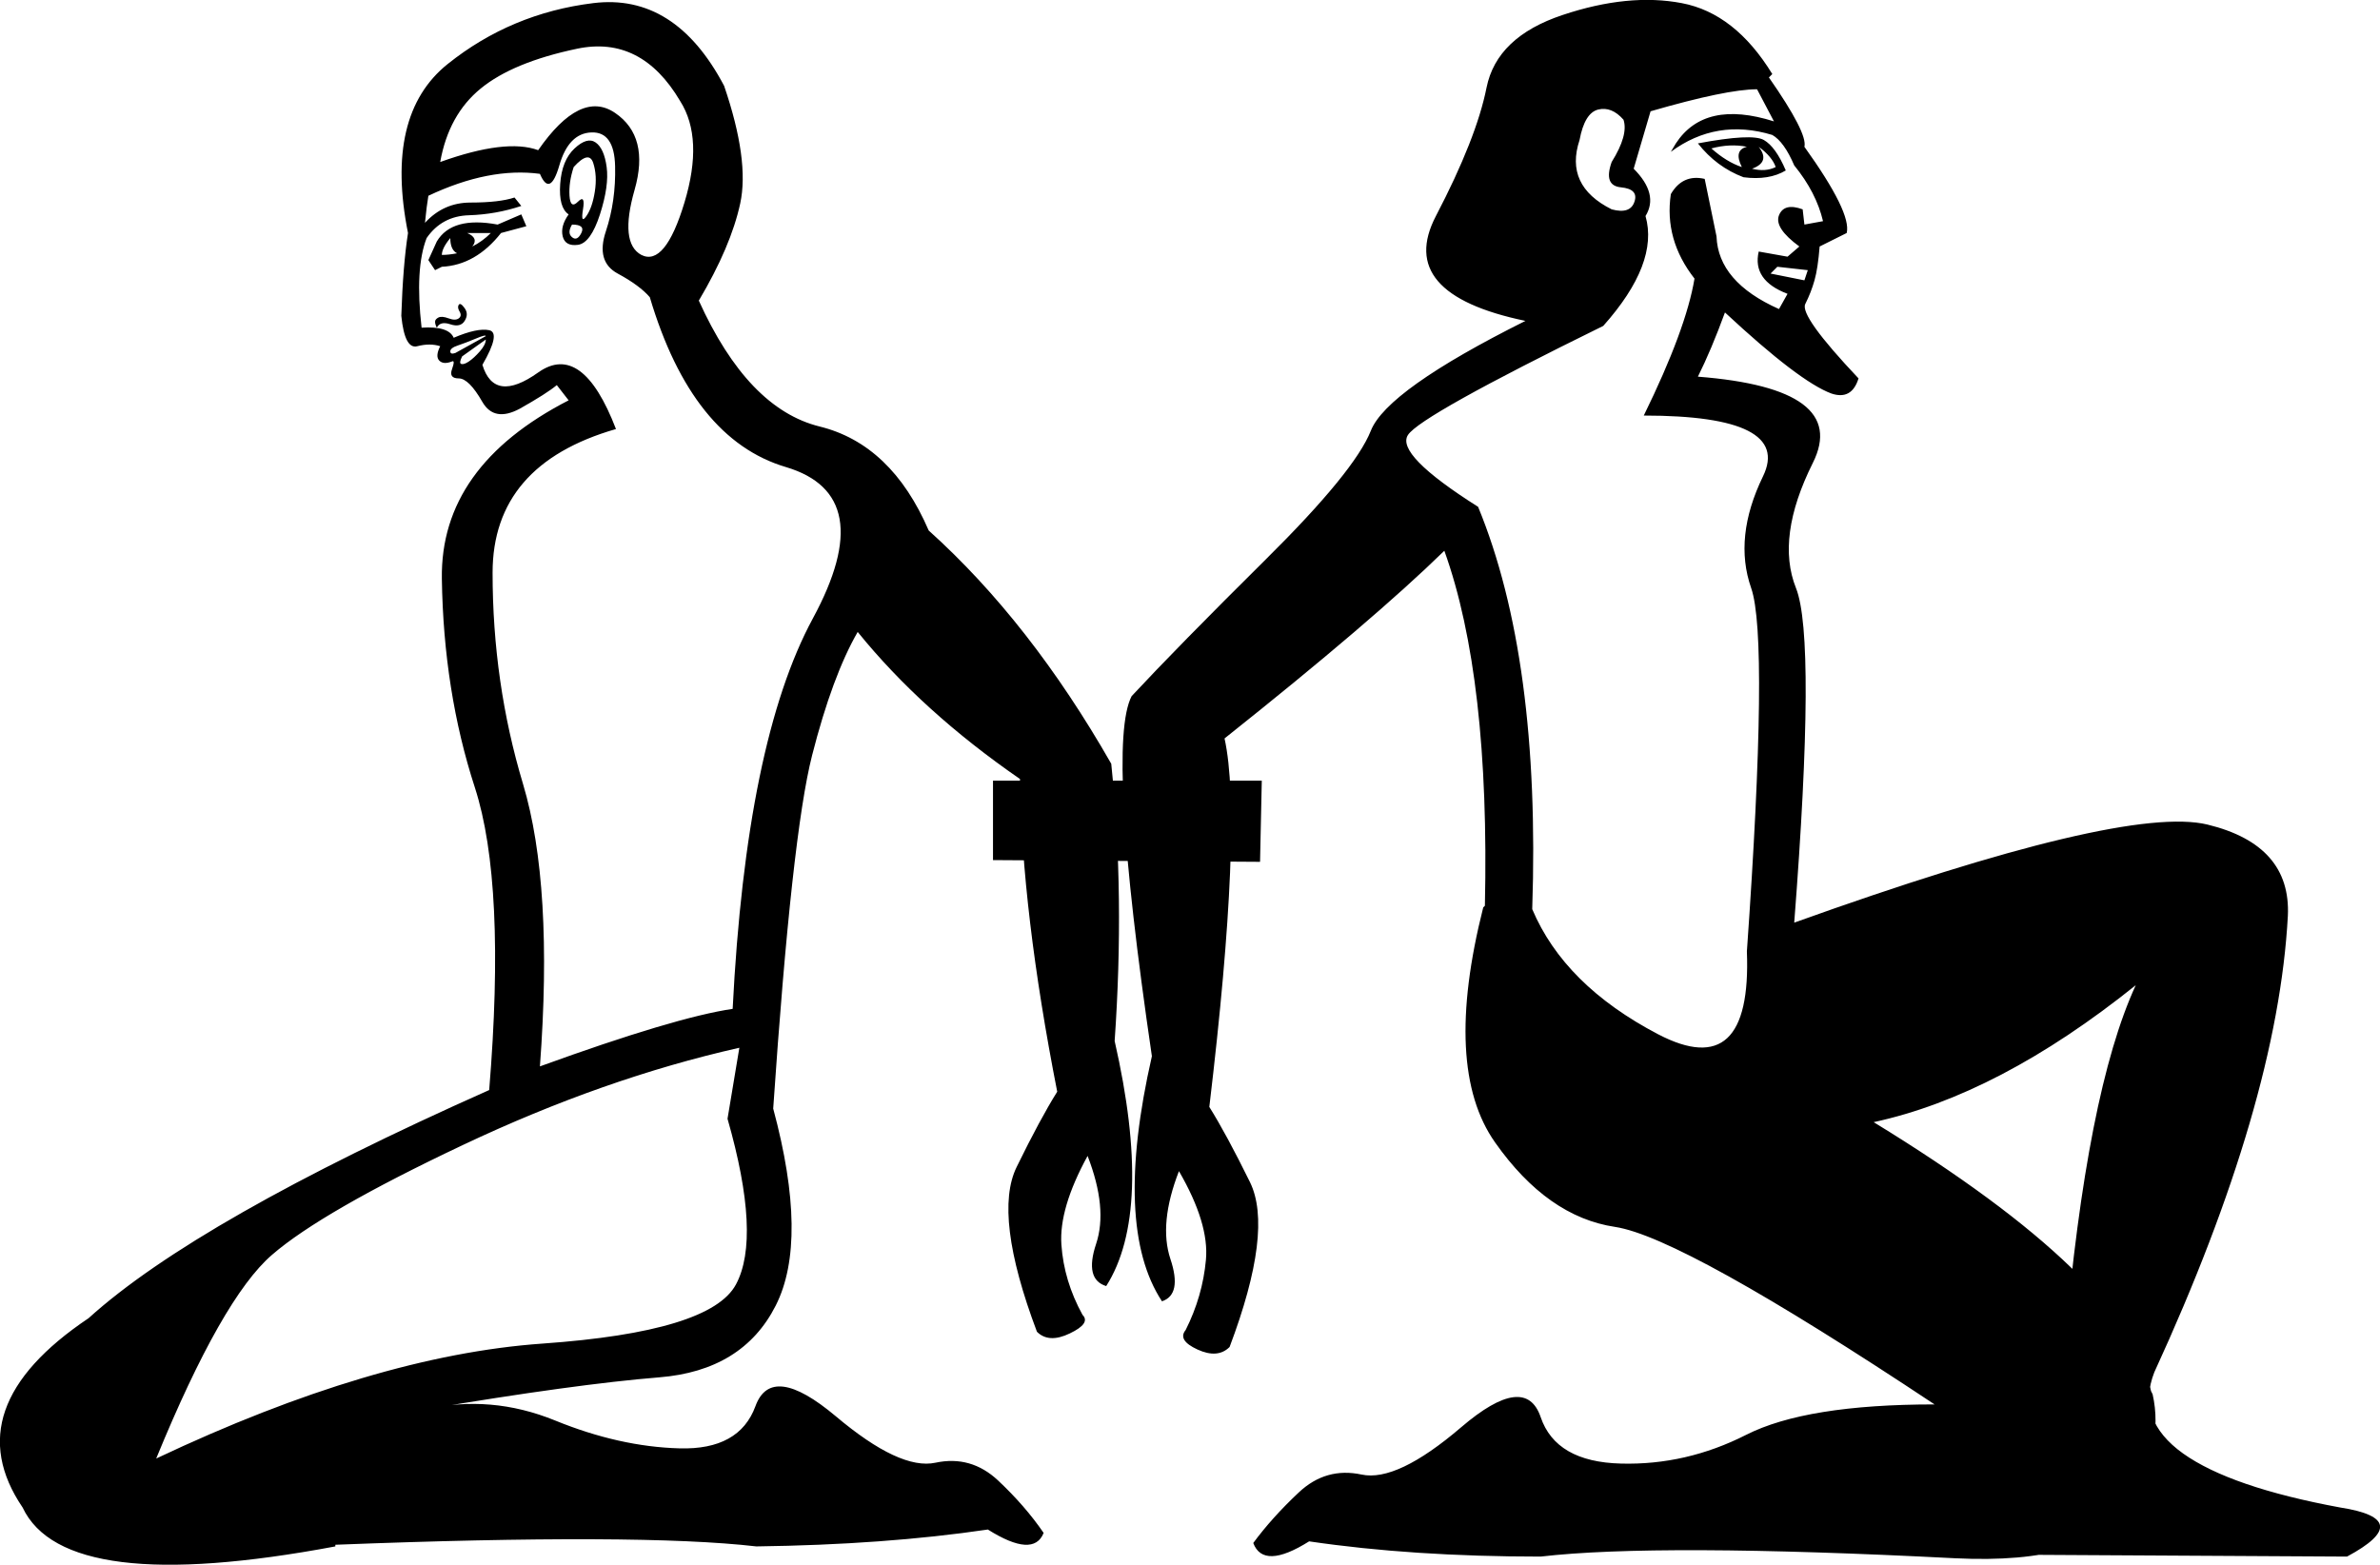<?xml version='1.0' encoding ='UTF-8' standalone='yes'?>
<svg width='27.352' height='17.984' xmlns='http://www.w3.org/2000/svg' xmlns:xlink='http://www.w3.org/1999/xlink' xmlns:inkscape='http://www.inkscape.org/namespaces/inkscape'>
<path style='fill:#000000; stroke:none' d=' M 8.497 12.042  Q 6.943 12.392 5.321 13.159  Q 3.699 13.926 3.126 14.422  Q 2.552 14.917 1.795 16.763  Q 4.301 15.578 6.234 15.442  Q 8.167 15.306 8.458 14.762  Q 8.75 14.218 8.361 12.858  L 8.497 12.042  Z  M 6.535 2.464  Q 6.419 2.386 6.438 2.114  Q 6.457 1.842 6.603 1.706  Q 6.749 1.57 6.846 1.638  Q 6.943 1.706 6.972 1.92  Q 7.001 2.134 6.895 2.464  Q 6.788 2.794 6.642 2.814  Q 6.496 2.833 6.467 2.717  Q 6.438 2.6 6.535 2.464  Z  M 6.593 1.92  Q 6.535 2.095 6.545 2.25  Q 6.555 2.406 6.642 2.318  Q 6.729 2.231 6.7 2.406  Q 6.671 2.581 6.739 2.483  Q 6.807 2.386 6.836 2.202  Q 6.865 2.017 6.817 1.871  Q 6.768 1.726 6.593 1.92  Z  M 6.185 1.726  Q 6.671 1.026 7.069 1.298  Q 7.468 1.57 7.293 2.182  Q 7.118 2.794 7.371 2.93  Q 7.643 3.066 7.866 2.328  Q 8.089 1.59 7.817 1.162  Q 7.371 0.405 6.632 0.56  Q 5.894 0.715 5.525 1.017  Q 5.156 1.318 5.059 1.862  Q 5.816 1.59 6.185 1.726  Z  M 6.574 2.581  Q 6.516 2.678 6.574 2.726  Q 6.632 2.775 6.681 2.678  Q 6.729 2.581 6.574 2.581  Z  M 5 3.105  L 4.923 2.989  L 5.02 2.775  Q 5.195 2.483 5.719 2.581  L 5.991 2.464  L 6.049 2.6  L 5.758 2.678  Q 5.467 3.047 5.078 3.066  L 5 3.105  Z  M 5.078 2.93  Q 5.156 2.93 5.253 2.911  Q 5.175 2.872 5.175 2.736  Q 5.078 2.853 5.078 2.93  Z  M 5.428 2.833  Q 5.544 2.775 5.641 2.678  L 5.369 2.678  Q 5.505 2.736 5.428 2.833  Z  M 5.02 3.766  Q 5 3.727 5 3.698  Q 5 3.669 5.039 3.649  Q 5.078 3.63 5.156 3.659  Q 5.233 3.688 5.272 3.659  Q 5.311 3.63 5.282 3.581  Q 5.253 3.533 5.272 3.503  Q 5.292 3.474 5.34 3.542  Q 5.389 3.61 5.34 3.688  Q 5.292 3.766 5.175 3.727  Q 5.059 3.688 5.02 3.766  Z  M 5.583 3.902  L 5.311 4.096  Q 5.272 4.174 5.301 4.183  Q 5.331 4.193 5.389 4.154  Q 5.447 4.115 5.515 4.038  Q 5.583 3.96 5.583 3.902  Z  M 5.583 3.863  Q 5.583 3.843 5.467 3.892  Q 5.35 3.941 5.263 3.97  Q 5.175 3.999 5.175 4.038  Q 5.175 4.077 5.233 4.057  L 5.583 3.863  Z  M 7.468 3.416  Q 7.351 3.28 7.099 3.144  Q 6.846 3.008 6.963 2.658  Q 7.079 2.309 7.069 1.91  Q 7.06 1.512 6.797 1.522  Q 6.535 1.531 6.428 1.901  Q 6.321 2.27 6.205 1.998  Q 5.622 1.92 4.923 2.25  Q 4.903 2.367 4.884 2.561  Q 5.097 2.328 5.408 2.328  Q 5.739 2.328 5.913 2.27  L 5.991 2.367  Q 5.7 2.464 5.389 2.474  Q 5.078 2.483 4.903 2.736  Q 4.767 3.086 4.845 3.766  Q 5.156 3.746 5.214 3.882  Q 5.486 3.766 5.622 3.795  Q 5.758 3.824 5.544 4.193  Q 5.68 4.64 6.185 4.281  Q 6.691 3.921 7.079 4.931  L 7.079 4.931  Q 5.661 5.339 5.661 6.583  Q 5.661 7.846 6.011 9.011  Q 6.36 10.177 6.205 12.256  Q 7.759 11.692 8.42 11.595  Q 8.575 8.525 9.342 7.107  Q 10.11 5.689 9.032 5.368  Q 7.953 5.048 7.468 3.416  Z  M 11.412 8.972  L 14.501 8.972  L 14.481 9.905  L 11.412 9.885  L 11.412 8.972  Z  M 20.426 3.066  L 20.348 3.144  L 20.737 3.222  L 20.776 3.105  L 20.426 3.066  Z  M 19.668 1.706  Q 19.843 1.862 20.018 1.92  Q 19.921 1.726 20.076 1.687  Q 19.882 1.648 19.668 1.706  Z  M 20.407 1.92  Q 20.368 1.803 20.212 1.687  Q 20.348 1.862 20.135 1.939  Q 20.29 1.978 20.407 1.92  Z  M 18.658 1.376  Q 18.522 1.221 18.367 1.259  Q 18.211 1.298 18.153 1.609  Q 17.978 2.134 18.522 2.406  Q 18.736 2.464 18.784 2.318  Q 18.833 2.173 18.629 2.153  Q 18.425 2.134 18.522 1.862  Q 18.716 1.551 18.658 1.376  Z  M 20.523 1.959  Q 20.329 2.075 20.037 2.037  Q 19.727 1.92 19.513 1.648  Q 20.135 1.531 20.271 1.609  Q 20.407 1.687 20.523 1.959  Z  M 18.891 4.776  Q 19.377 3.785 19.474 3.202  Q 19.124 2.755 19.202 2.231  Q 19.338 1.998 19.591 2.056  L 19.727 2.717  Q 19.746 3.241 20.445 3.552  L 20.543 3.377  Q 20.135 3.222 20.212 2.891  L 20.543 2.95  L 20.679 2.833  Q 20.387 2.619 20.445 2.474  Q 20.504 2.328 20.717 2.406  L 20.737 2.581  L 20.951 2.542  Q 20.873 2.211 20.62 1.901  Q 20.504 1.629 20.368 1.551  Q 19.727 1.357 19.202 1.745  L 19.26 1.648  Q 19.591 1.143 20.387 1.395  L 20.193 1.026  Q 19.843 1.026 18.969 1.279  L 18.775 1.939  Q 19.066 2.231 18.911 2.483  Q 19.066 3.027 18.425 3.746  Q 16.327 4.776 16.181 4.999  Q 16.035 5.223 16.987 5.825  Q 17.706 7.574 17.609 10.449  Q 17.978 11.323 19.056 11.887  Q 20.135 12.45 20.076 10.935  Q 20.329 7.34 20.125 6.758  Q 19.921 6.175 20.261 5.475  Q 20.601 4.776 18.891 4.776  Z  M 19.513 4.329  Q 21.261 4.465 20.834 5.32  Q 20.407 6.175 20.64 6.758  Q 20.873 7.34 20.62 10.604  Q 24.409 9.244 25.37 9.477  Q 26.332 9.711 26.293 10.527  Q 26.177 12.683 24.758 15.772  Q 24.545 16.316 25.089 16.705  Q 25.633 17.093 26.896 17.326  Q 27.77 17.462 26.973 17.89  L 23.418 17.87  Q 22.952 17.365 23.243 16.86  Q 23.535 16.355 23.729 15.461  Q 23.981 12.547 24.545 11.323  Q 22.971 12.586 21.533 12.897  Q 24.486 14.704 24.72 15.986  L 24.739 16.025  Q 24.875 16.627 24.457 17.307  Q 24.04 17.987 22.466 17.909  Q 19.047 17.734 17.706 17.89  Q 16.23 17.89 15.045 17.715  Q 14.52 18.045 14.403 17.734  Q 14.617 17.443 14.928 17.151  Q 15.239 16.86 15.647 16.947  Q 16.055 17.035 16.793 16.403  Q 17.531 15.772 17.706 16.287  Q 17.881 16.802 18.629 16.821  Q 19.377 16.841 20.067 16.491  Q 20.756 16.141 22.233 16.141  Q 19.338 14.218 18.561 14.101  Q 17.784 13.985 17.182 13.13  Q 16.579 12.275 17.046 10.429  L 17.065 10.41  Q 17.123 7.787 16.599 6.33  Q 15.783 7.127 14.073 8.487  Q 14.287 9.458 13.898 12.722  Q 14.093 13.033 14.365 13.586  Q 14.637 14.14 14.131 15.481  Q 13.995 15.617 13.762 15.51  Q 13.529 15.403 13.626 15.286  Q 13.821 14.898 13.859 14.48  Q 13.898 14.062 13.549 13.46  Q 13.315 14.062 13.451 14.47  Q 13.587 14.878 13.354 14.956  Q 12.791 14.101 13.238 12.139  Q 12.713 8.564 13.005 8.001  Q 13.529 7.438 14.549 6.427  Q 15.569 5.417 15.754 4.951  Q 15.938 4.484 17.531 3.688  Q 16.035 3.377 16.502 2.483  Q 16.968 1.59 17.084 1.007  Q 17.201 0.424 17.959 0.172  Q 18.716 -0.081 19.328 0.036  Q 19.94 0.152 20.368 0.851  L 20.329 0.89  Q 20.776 1.531 20.737 1.687  Q 21.281 2.445 21.223 2.678  L 20.912 2.833  Q 20.892 3.086 20.853 3.222  Q 20.815 3.358 20.747 3.494  Q 20.679 3.63 21.359 4.349  Q 21.281 4.601 21.048 4.523  Q 20.679 4.387 19.824 3.591  Q 19.668 4.018 19.513 4.329  Z  M 4.884 16.199  Q 5.641 16.025 6.38 16.326  Q 7.118 16.627 7.808 16.646  Q 8.497 16.666 8.682 16.161  Q 8.866 15.656 9.605 16.277  Q 10.343 16.899 10.751 16.811  Q 11.159 16.724 11.47 17.015  Q 11.781 17.307 11.994 17.618  Q 11.878 17.909 11.353 17.579  Q 10.168 17.754 8.692 17.773  Q 7.351 17.618 3.854 17.754  L 3.854 17.773  Q 0.746 18.356 0.26 17.326  Q -0.517 16.18 1.018 15.15  Q 2.261 14.024 5.622 12.528  Q 5.816 10.157 5.457 9.05  Q 5.097 7.943 5.078 6.651  Q 5.059 5.359 6.535 4.601  L 6.399 4.426  Q 6.283 4.523 5.972 4.698  Q 5.68 4.854 5.544 4.62  Q 5.389 4.349 5.272 4.349  Q 5.156 4.349 5.195 4.242  Q 5.233 4.135 5.195 4.154  Q 5.097 4.193 5.049 4.145  Q 5 4.096 5.059 3.979  Q 4.942 3.941 4.796 3.979  Q 4.651 4.018 4.612 3.63  Q 4.631 3.047 4.689 2.678  Q 4.417 1.318 5.146 0.735  Q 5.875 0.152 6.817 0.036  Q 7.759 -0.081 8.322 0.987  Q 8.614 1.842 8.507 2.338  Q 8.4 2.833 8.031 3.455  Q 8.594 4.698 9.42 4.902  Q 10.246 5.106 10.673 6.097  Q 11.839 7.146 12.771 8.778  Q 12.927 10.293 12.81 11.964  Q 13.257 13.926 12.713 14.781  Q 12.461 14.704 12.597 14.296  Q 12.733 13.888 12.499 13.285  Q 12.169 13.888 12.198 14.305  Q 12.227 14.723 12.441 15.112  Q 12.538 15.209 12.295 15.325  Q 12.053 15.442 11.917 15.306  Q 11.412 13.965 11.684 13.412  Q 11.955 12.858 12.15 12.547  Q 11.742 10.468 11.722 8.953  Q 10.596 8.176 9.857 7.263  Q 9.566 7.768 9.333 8.681  Q 9.1 9.594 8.886 12.741  Q 9.294 14.257 8.915 15.005  Q 8.536 15.753 7.575 15.83  Q 6.613 15.908 4.884 16.199  Z '/></svg>
